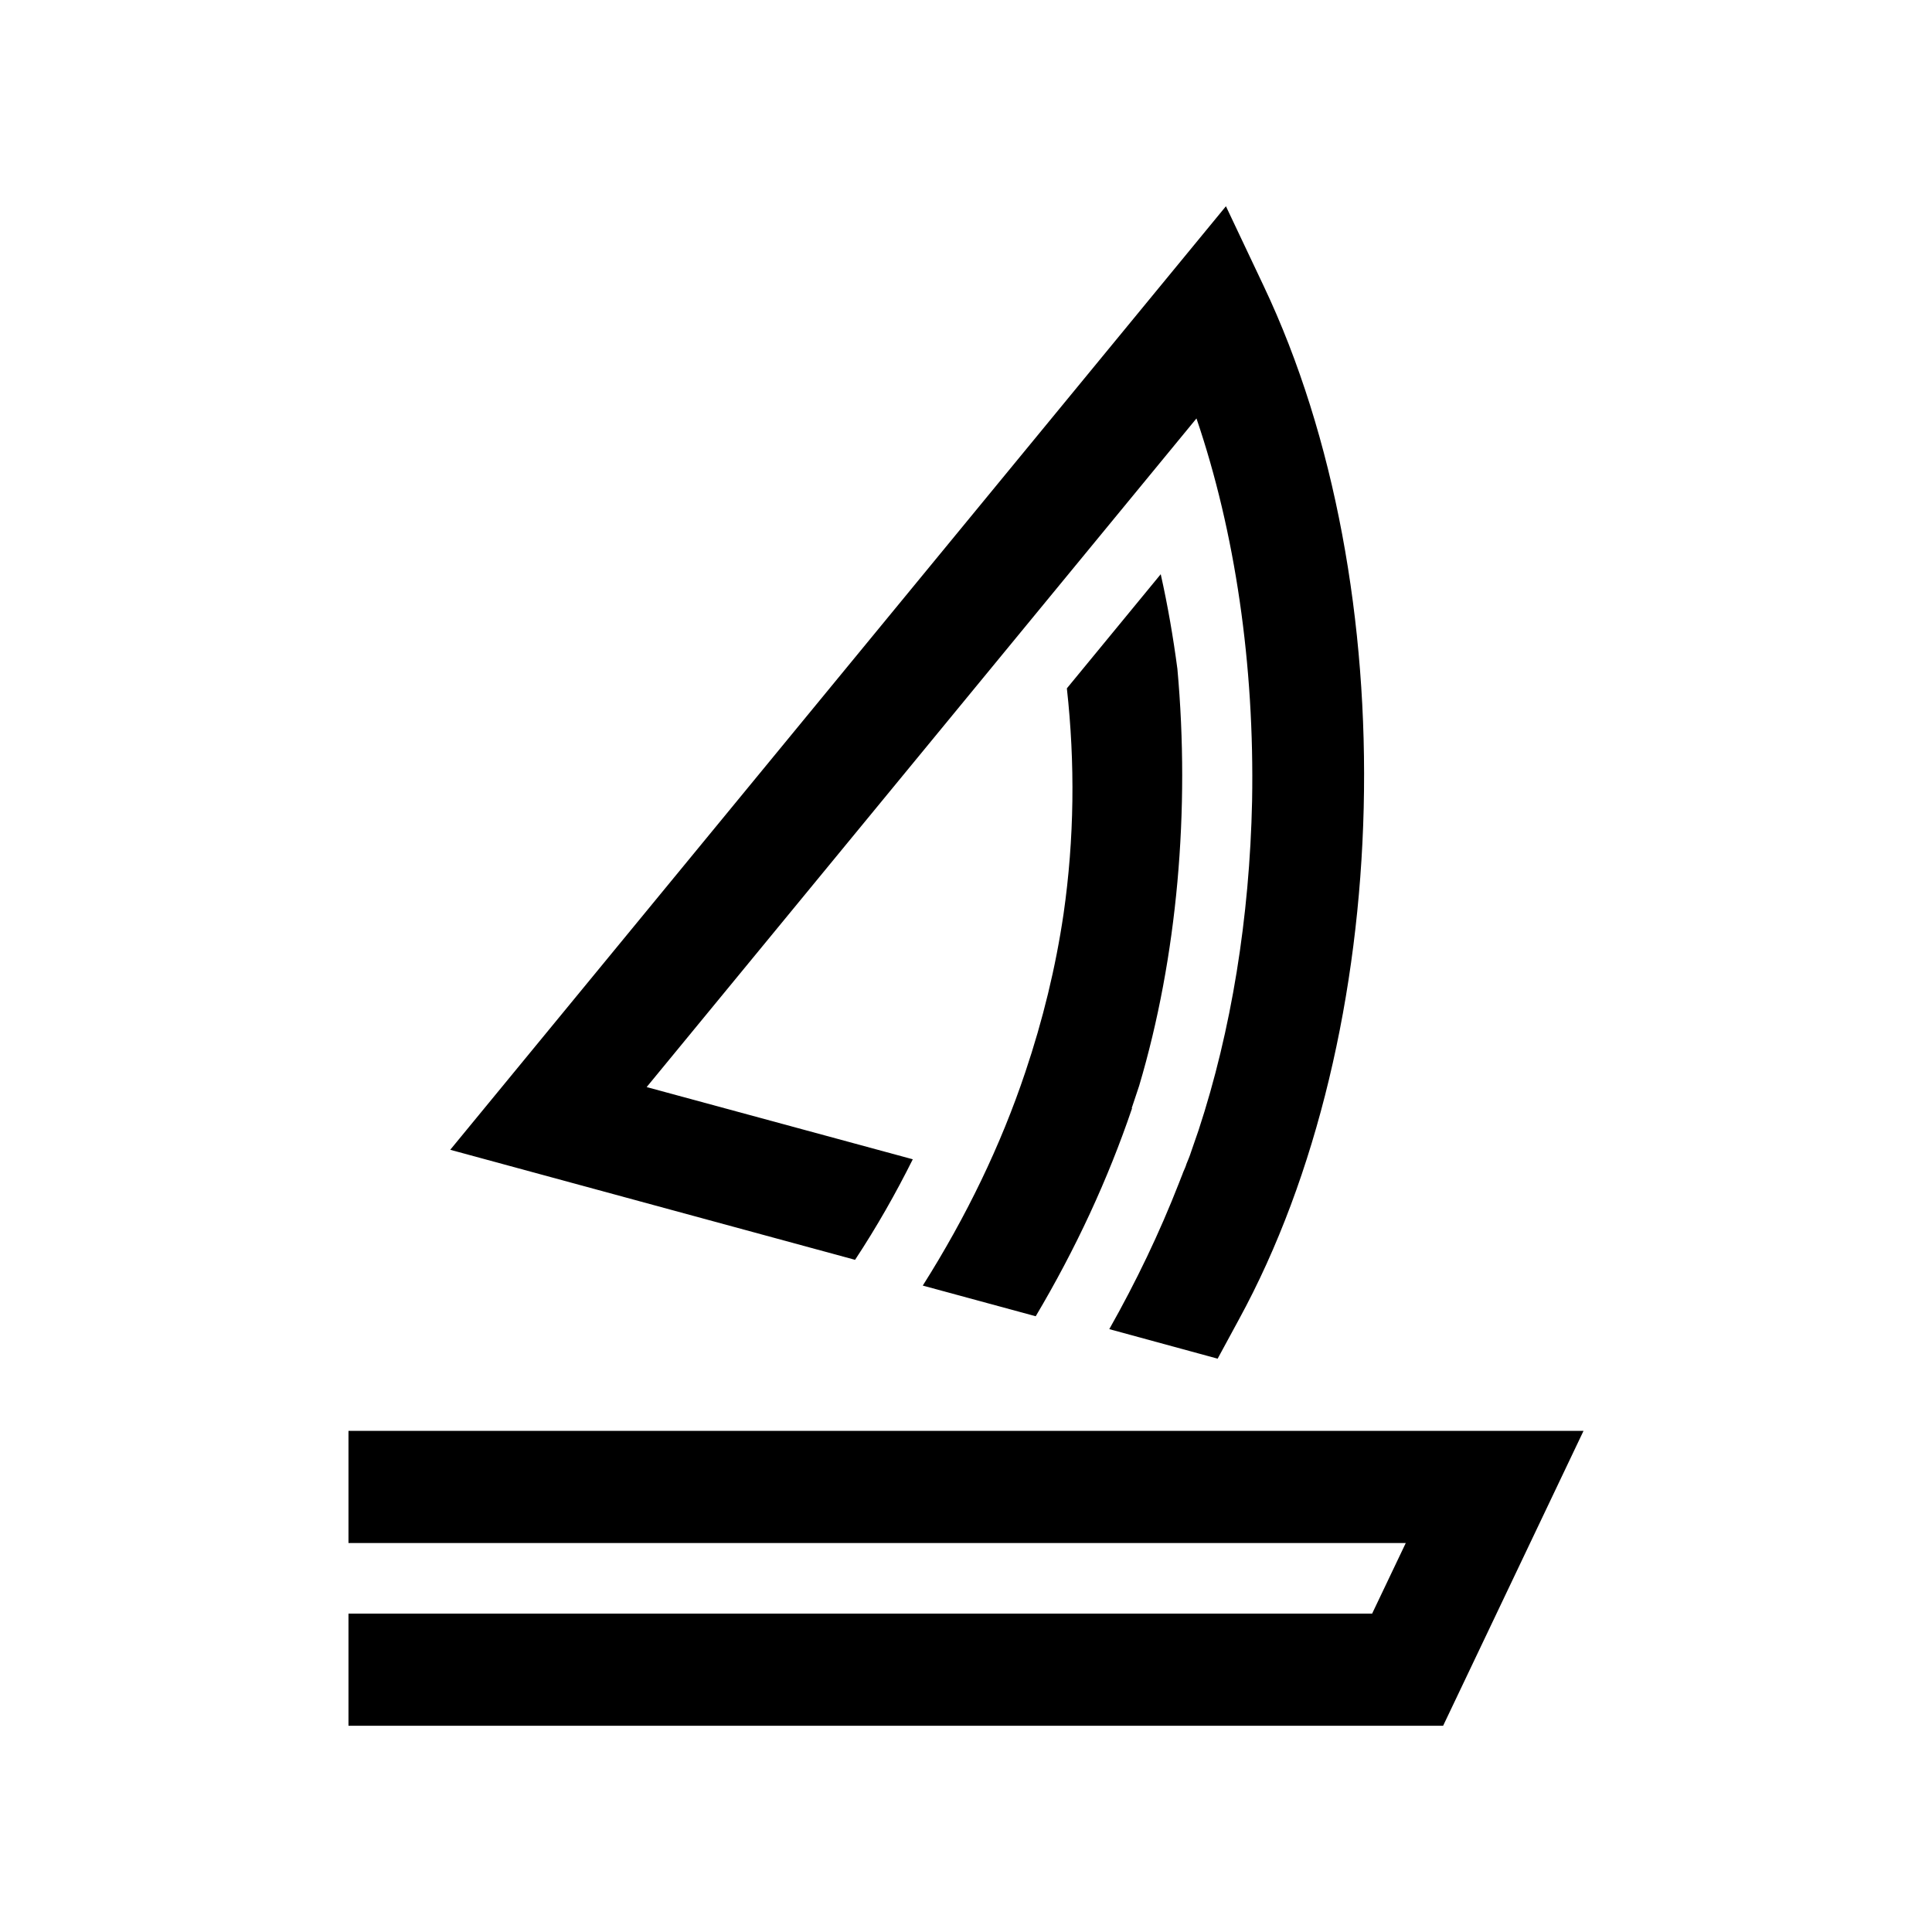 <svg width="24" height="24" viewBox="0 0 24 24" fill="none" xmlns="http://www.w3.org/2000/svg">
<path d="M13.212 11.352C13.114 12.018 12.954 12.673 12.737 13.318C12.433 14.226 12.005 15.113 11.463 15.97L12.866 16.351C13.362 15.516 13.764 14.649 14.063 13.767L13.403 13.545L14.058 13.767C14.089 13.674 14.12 13.581 14.151 13.488C14.626 11.889 14.785 10.058 14.626 8.309C14.574 7.917 14.507 7.525 14.419 7.133L13.253 8.551C13.356 9.48 13.346 10.419 13.212 11.352Z" fill="black"/>
<path d="M15.698 3.553L15.229 2.562L5.593 14.283L10.622 15.65C10.891 15.242 11.128 14.824 11.339 14.401L8.033 13.504L14.863 5.198C15.343 6.607 15.585 8.257 15.554 9.949C15.523 11.399 15.296 12.802 14.889 14.04C14.858 14.128 14.827 14.221 14.796 14.309C14.78 14.36 14.76 14.407 14.739 14.458C14.729 14.494 14.713 14.525 14.698 14.561C14.682 14.608 14.662 14.649 14.646 14.695C14.404 15.315 14.115 15.918 13.78 16.511L15.126 16.878L15.389 16.393C17.339 12.823 17.473 7.298 15.698 3.553Z" fill="black"/>
<path d="M17.927 21.438L19.671 17.775H4.329V19.168H17.463L17.045 20.045H4.329V21.438H17.927Z" fill="black"/>
</svg>
